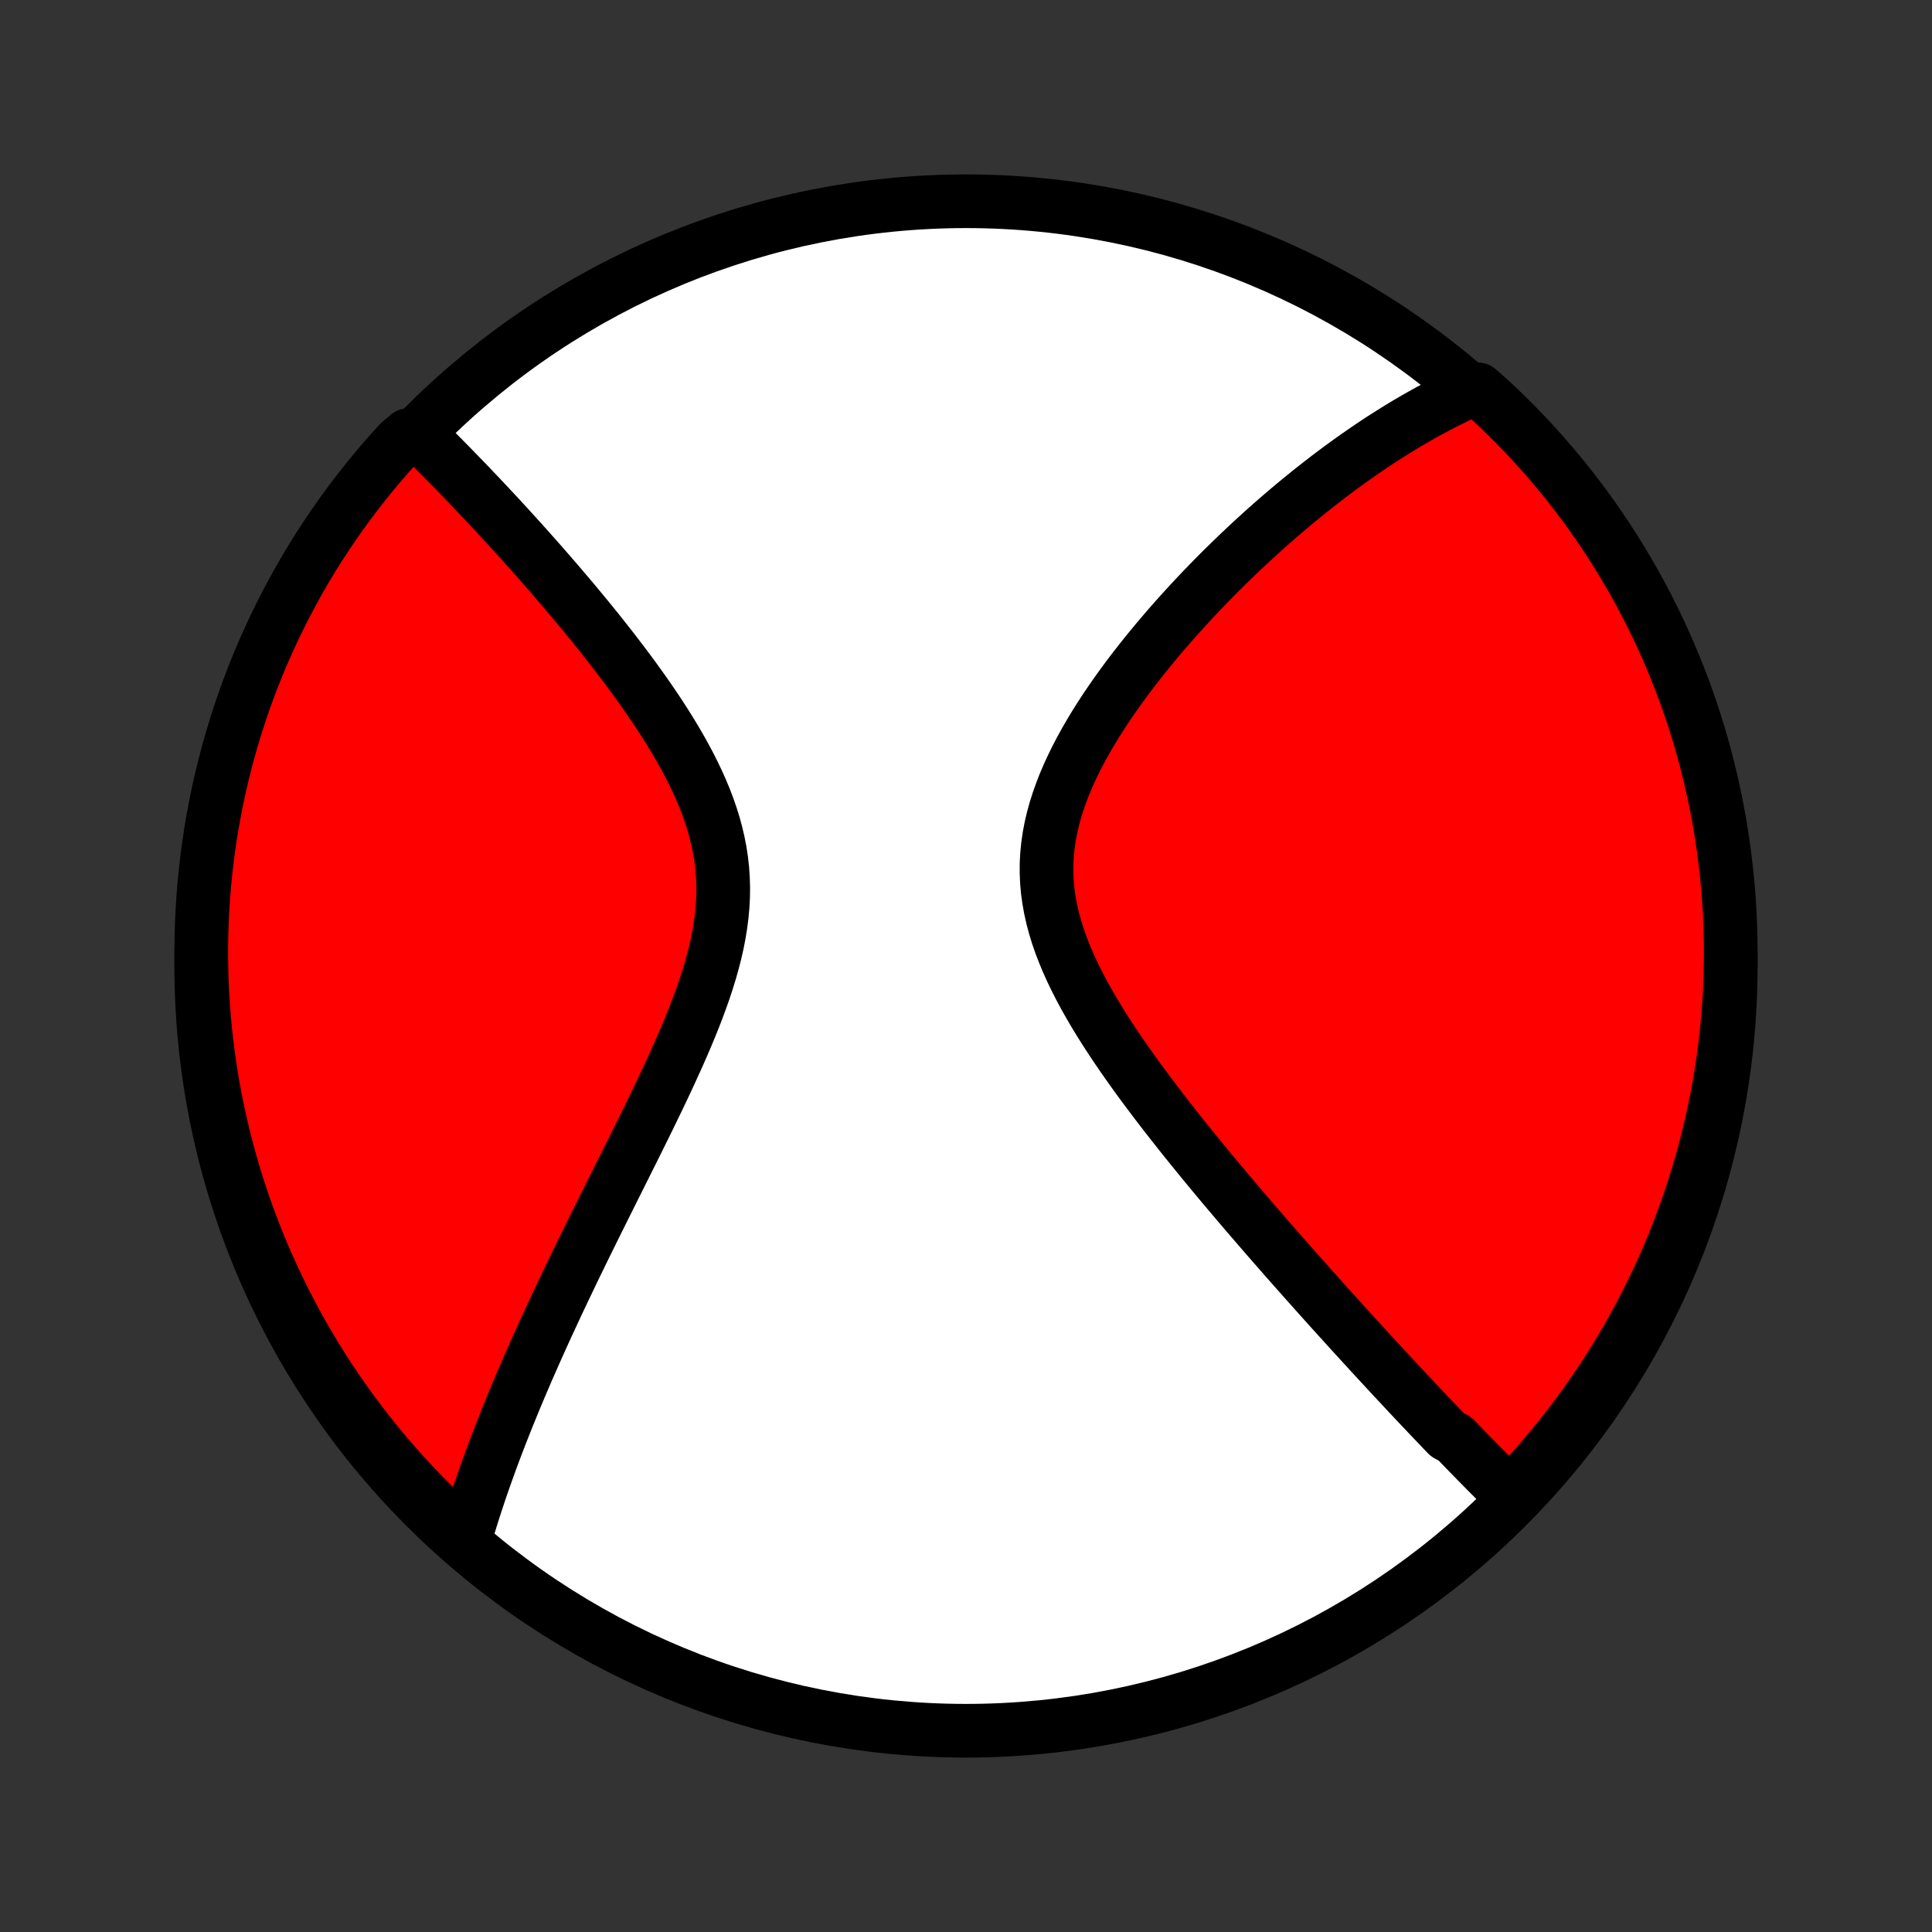<?xml version="1.0" encoding="utf-8" standalone="no"?>
<!DOCTYPE svg PUBLIC "-//W3C//DTD SVG 1.1//EN"
  "http://www.w3.org/Graphics/SVG/1.1/DTD/svg11.dtd">
<!-- Created with matplotlib (http://matplotlib.org/) -->
<svg height="72pt" version="1.1" viewBox="0 0 72 72" width="72pt" xmlns="http://www.w3.org/2000/svg" xmlns:xlink="http://www.w3.org/1999/xlink">
 <rect x="0" y="0" width="72" height="72" fill="#333333" stroke="none"/>
 <defs>
  <style type="text/css">
*{stroke-linecap:butt;stroke-linejoin:round;}
  </style>
 </defs>
 <g id="figure_1">
  <g id="patch_1">
   <path d="
M0 72
L72 72
L72 0
L0 0
z
" style="fill:none;"/>
  </g>
  <g id="axes_1">
   <g id="PatchCollection_1">
    <defs>
     <path d="
M36 -7.5
C43.558 -7.5 50.808 -10.503 56.153 -15.848
C61.497 -21.192 64.5 -28.442 64.5 -36
C64.5 -43.558 61.497 -50.808 56.153 -56.153
C50.808 -61.497 43.558 -64.5 36 -64.5
C28.442 -64.5 21.192 -61.497 15.848 -56.153
C10.503 -50.808 7.5 -43.558 7.5 -36
C7.5 -28.442 10.503 -21.192 15.848 -15.848
C21.192 -10.503 28.442 -7.5 36 -7.5
z
" id="C0_0_a811fe30f3"/>
     <path d="
M56.384 -16.196
L56.249 -16.327
L56.115 -16.459
L55.98 -16.592
L55.846 -16.726
L55.711 -16.86
L55.576 -16.995
L55.441 -17.13
L55.306 -17.267
L55.171 -17.404
L55.036 -17.541
L54.9 -17.68
L54.764 -17.819
L54.628 -17.959
L54.492 -18.1
L54.355 -18.242
L54.217 -18.384
L53.942 -18.528
L53.803 -18.672
L53.664 -18.818
L53.524 -18.964
L53.384 -19.111
L53.243 -19.259
L53.102 -19.409
L52.959 -19.559
L52.816 -19.711
L52.673 -19.863
L52.528 -20.017
L52.383 -20.172
L52.237 -20.328
L52.09 -20.486
L51.942 -20.645
L51.793 -20.805
L51.644 -20.966
L51.493 -21.129
L51.341 -21.294
L51.188 -21.46
L51.034 -21.627
L50.879 -21.797
L50.722 -21.967
L50.564 -22.14
L50.405 -22.314
L50.245 -22.49
L50.084 -22.668
L49.921 -22.848
L49.756 -23.03
L49.59 -23.213
L49.423 -23.399
L49.255 -23.587
L49.084 -23.777
L48.913 -23.969
L48.739 -24.163
L48.564 -24.36
L48.388 -24.559
L48.209 -24.76
L48.03 -24.964
L47.848 -25.17
L47.665 -25.379
L47.48 -25.59
L47.293 -25.804
L47.105 -26.021
L46.915 -26.24
L46.723 -26.463
L46.529 -26.688
L46.334 -26.916
L46.137 -27.147
L45.939 -27.381
L45.739 -27.617
L45.537 -27.857
L45.334 -28.1
L45.129 -28.346
L44.923 -28.596
L44.716 -28.848
L44.508 -29.104
L44.299 -29.363
L44.088 -29.624
L43.877 -29.89
L43.666 -30.158
L43.453 -30.43
L43.241 -30.705
L43.029 -30.983
L42.817 -31.264
L42.605 -31.549
L42.394 -31.836
L42.185 -32.127
L41.977 -32.421
L41.771 -32.717
L41.567 -33.017
L41.367 -33.32
L41.169 -33.625
L40.976 -33.933
L40.787 -34.244
L40.604 -34.558
L40.426 -34.873
L40.255 -35.192
L40.092 -35.512
L39.936 -35.835
L39.79 -36.159
L39.654 -36.486
L39.528 -36.814
L39.414 -37.143
L39.313 -37.474
L39.224 -37.807
L39.15 -38.14
L39.09 -38.474
L39.044 -38.809
L39.015 -39.144
L39.001 -39.48
L39.002 -39.815
L39.02 -40.15
L39.053 -40.485
L39.101 -40.819
L39.164 -41.153
L39.241 -41.485
L39.332 -41.816
L39.436 -42.145
L39.552 -42.472
L39.679 -42.798
L39.817 -43.121
L39.965 -43.441
L40.121 -43.759
L40.286 -44.074
L40.458 -44.386
L40.637 -44.695
L40.822 -45.001
L41.013 -45.303
L41.208 -45.602
L41.408 -45.896
L41.611 -46.187
L41.817 -46.474
L42.026 -46.758
L42.238 -47.037
L42.452 -47.312
L42.667 -47.583
L42.883 -47.849
L43.101 -48.112
L43.319 -48.37
L43.538 -48.625
L43.757 -48.874
L43.976 -49.12
L44.196 -49.362
L44.414 -49.599
L44.633 -49.832
L44.851 -50.061
L45.069 -50.286
L45.285 -50.507
L45.501 -50.724
L45.716 -50.936
L45.93 -51.145
L46.143 -51.35
L46.355 -51.551
L46.566 -51.749
L46.776 -51.942
L46.985 -52.132
L47.192 -52.319
L47.398 -52.501
L47.603 -52.681
L47.807 -52.856
L48.01 -53.029
L48.211 -53.198
L48.411 -53.364
L48.611 -53.526
L48.808 -53.686
L49.005 -53.842
L49.201 -53.995
L49.395 -54.146
L49.588 -54.293
L49.781 -54.438
L49.972 -54.58
L50.162 -54.718
L50.352 -54.855
L50.54 -54.988
L50.727 -55.119
L50.914 -55.248
L51.099 -55.373
L51.284 -55.497
L51.468 -55.618
L51.652 -55.736
L51.835 -55.852
L52.017 -55.966
L52.198 -56.077
L52.379 -56.187
L52.559 -56.293
L52.739 -56.398
L52.919 -56.501
L53.098 -56.601
L53.277 -56.699
L53.455 -56.795
L53.633 -56.889
L53.811 -56.981
L53.989 -57.07
L54.166 -57.158
L54.344 -57.244
L54.522 -57.327
L54.699 -57.409
L55.081 -57.488
L55.448 -57.169
L55.809 -56.833
L56.163 -56.491
L56.512 -56.142
L56.854 -55.787
L57.19 -55.426
L57.519 -55.059
L57.842 -54.686
L58.158 -54.308
L58.468 -53.924
L58.77 -53.535
L59.066 -53.14
L59.355 -52.74
L59.636 -52.335
L59.91 -51.925
L60.177 -51.51
L60.437 -51.09
L60.689 -50.666
L60.934 -50.237
L61.171 -49.804
L61.401 -49.367
L61.622 -48.925
L61.836 -48.48
L62.042 -48.031
L62.24 -47.578
L62.43 -47.122
L62.612 -46.662
L62.786 -46.199
L62.952 -45.733
L63.11 -45.264
L63.259 -44.793
L63.4 -44.318
L63.533 -43.841
L63.657 -43.362
L63.773 -42.88
L63.88 -42.396
L63.979 -41.911
L64.07 -41.423
L64.151 -40.934
L64.225 -40.444
L64.289 -39.952
L64.345 -39.458
L64.393 -38.964
L64.432 -38.469
L64.462 -37.973
L64.483 -37.477
L64.496 -36.98
L64.5 -36.482
L64.495 -35.985
L64.482 -35.487
L64.46 -34.99
L64.43 -34.493
L64.39 -33.997
L64.342 -33.501
L64.286 -33.006
L64.221 -32.512
L64.147 -32.019
L64.064 -31.527
L63.974 -31.036
L63.874 -30.547
L63.766 -30.06
L63.65 -29.574
L63.525 -29.091
L63.392 -28.609
L63.25 -28.13
L63.1 -27.653
L62.942 -27.179
L62.776 -26.707
L62.602 -26.238
L62.419 -25.772
L62.228 -25.31
L62.03 -24.85
L61.823 -24.394
L61.609 -23.942
L61.387 -23.493
L61.157 -23.048
L60.919 -22.607
L60.674 -22.17
L60.422 -21.737
L60.161 -21.308
L59.894 -20.884
L59.619 -20.465
L59.337 -20.05
L59.048 -19.641
L58.752 -19.236
L58.449 -18.836
L58.139 -18.442
L57.823 -18.053
L57.499 -17.669
L57.169 -17.291
L56.833 -16.919
z
" id="C0_1_e225115011"/>
     <path d="
M17.335 -14.676
L17.39 -14.864
L17.445 -15.052
L17.503 -15.24
L17.561 -15.429
L17.621 -15.619
L17.682 -15.809
L17.744 -16.001
L17.807 -16.193
L17.872 -16.386
L17.938 -16.579
L18.005 -16.774
L18.074 -16.97
L18.144 -17.166
L18.215 -17.364
L18.287 -17.563
L18.361 -17.763
L18.436 -17.964
L18.513 -18.167
L18.591 -18.37
L18.671 -18.576
L18.752 -18.782
L18.834 -18.991
L18.918 -19.2
L19.004 -19.412
L19.091 -19.624
L19.179 -19.839
L19.269 -20.055
L19.361 -20.273
L19.455 -20.494
L19.55 -20.715
L19.646 -20.939
L19.745 -21.165
L19.845 -21.393
L19.947 -21.623
L20.051 -21.856
L20.157 -22.09
L20.264 -22.327
L20.373 -22.567
L20.485 -22.808
L20.598 -23.052
L20.713 -23.299
L20.83 -23.548
L20.949 -23.8
L21.07 -24.054
L21.193 -24.311
L21.317 -24.571
L21.444 -24.834
L21.573 -25.099
L21.704 -25.368
L21.837 -25.639
L21.972 -25.913
L22.108 -26.19
L22.247 -26.47
L22.388 -26.753
L22.53 -27.039
L22.674 -27.328
L22.82 -27.621
L22.968 -27.916
L23.117 -28.214
L23.267 -28.515
L23.419 -28.819
L23.573 -29.127
L23.727 -29.437
L23.882 -29.75
L24.038 -30.065
L24.194 -30.384
L24.35 -30.706
L24.507 -31.029
L24.663 -31.356
L24.818 -31.685
L24.972 -32.017
L25.125 -32.35
L25.276 -32.686
L25.425 -33.024
L25.571 -33.364
L25.713 -33.705
L25.852 -34.048
L25.985 -34.393
L26.113 -34.739
L26.236 -35.085
L26.351 -35.433
L26.458 -35.781
L26.557 -36.13
L26.647 -36.478
L26.727 -36.827
L26.795 -37.176
L26.852 -37.525
L26.897 -37.872
L26.929 -38.219
L26.948 -38.565
L26.953 -38.91
L26.943 -39.253
L26.92 -39.595
L26.883 -39.935
L26.832 -40.273
L26.767 -40.609
L26.689 -40.942
L26.599 -41.274
L26.496 -41.603
L26.383 -41.929
L26.259 -42.253
L26.125 -42.574
L25.982 -42.891
L25.831 -43.206
L25.673 -43.518
L25.508 -43.826
L25.337 -44.132
L25.161 -44.433
L24.98 -44.732
L24.796 -45.027
L24.608 -45.318
L24.418 -45.606
L24.224 -45.89
L24.03 -46.17
L23.833 -46.447
L23.636 -46.72
L23.438 -46.989
L23.239 -47.254
L23.04 -47.516
L22.842 -47.774
L22.643 -48.028
L22.446 -48.278
L22.249 -48.525
L22.053 -48.768
L21.858 -49.007
L21.664 -49.242
L21.471 -49.474
L21.28 -49.702
L21.09 -49.926
L20.902 -50.147
L20.715 -50.365
L20.53 -50.579
L20.347 -50.789
L20.166 -50.997
L19.986 -51.2
L19.808 -51.401
L19.632 -51.599
L19.458 -51.793
L19.285 -51.984
L19.114 -52.172
L18.945 -52.357
L18.778 -52.539
L18.613 -52.719
L18.449 -52.895
L18.287 -53.069
L18.127 -53.24
L17.968 -53.408
L17.812 -53.574
L17.656 -53.737
L17.503 -53.898
L17.351 -54.056
L17.2 -54.212
L17.051 -54.366
L16.904 -54.517
L16.758 -54.666
L16.613 -54.813
L16.47 -54.958
L16.328 -55.101
L16.187 -55.241
L16.047 -55.38
L15.909 -55.517
L15.772 -55.651
L15.215 -55.784
L14.878 -55.5
L14.547 -55.134
L14.223 -54.763
L13.906 -54.385
L13.595 -54.002
L13.291 -53.614
L12.994 -53.22
L12.704 -52.822
L12.421 -52.417
L12.145 -52.008
L11.876 -51.594
L11.615 -51.176
L11.361 -50.752
L11.115 -50.325
L10.877 -49.892
L10.646 -49.456
L10.422 -49.015
L10.207 -48.571
L9.999 -48.123
L9.799 -47.671
L9.608 -47.215
L9.424 -46.756
L9.248 -46.294
L9.081 -45.828
L8.922 -45.36
L8.771 -44.889
L8.628 -44.415
L8.494 -43.938
L8.368 -43.459
L8.25 -42.978
L8.141 -42.495
L8.04 -42.01
L7.948 -41.523
L7.864 -41.034
L7.789 -40.543
L7.723 -40.052
L7.665 -39.559
L7.616 -39.065
L7.576 -38.57
L7.544 -38.074
L7.521 -37.578
L7.506 -37.081
L7.5 -36.584
L7.503 -36.086
L7.514 -35.589
L7.535 -35.091
L7.564 -34.594
L7.601 -34.098
L7.647 -33.602
L7.702 -33.107
L7.766 -32.612
L7.838 -32.119
L7.918 -31.627
L8.007 -31.136
L8.105 -30.646
L8.211 -30.159
L8.326 -29.673
L8.449 -29.189
L8.58 -28.707
L8.72 -28.227
L8.868 -27.75
L9.025 -27.275
L9.189 -26.803
L9.362 -26.333
L9.543 -25.867
L9.732 -25.404
L9.929 -24.944
L10.134 -24.487
L10.347 -24.034
L10.567 -23.584
L10.796 -23.138
L11.032 -22.696
L11.275 -22.258
L11.527 -21.825
L11.785 -21.395
L12.051 -20.97
L12.324 -20.55
L12.605 -20.134
L12.893 -19.724
L13.187 -19.318
L13.489 -18.917
L13.797 -18.522
L14.113 -18.131
L14.434 -17.747
L14.763 -17.367
L15.098 -16.994
L15.439 -16.626
L15.787 -16.264
L16.14 -15.908
L16.5 -15.559
z
" id="C0_2_12f7a881bc"/>
    </defs>
    <g clip-path="url(#p1bffca34e9)">
     <use style="fill:#ffffff;stroke:#000000;stroke-width:2.0;" x="0.0" xlink:href="#C0_0_a811fe30f3" y="72.0"/>
    </g>
    <g clip-path="url(#p1bffca34e9)">
     <use style="fill:#ff0000;stroke:#000000;stroke-width:2.0;" x="0.0" xlink:href="#C0_1_e225115011" y="72.0"/>
    </g>
    <g clip-path="url(#p1bffca34e9)">
     <use style="fill:#ff0000;stroke:#000000;stroke-width:2.0;" x="0.0" xlink:href="#C0_2_12f7a881bc" y="72.0"/>
    </g>
   </g>
  </g>
 </g>
 <defs>
  <clipPath id="p1bffca34e9">
   <rect height="72.0" width="72.0" x="0.0" y="0.0"/>
  </clipPath>
 </defs>
</svg>
